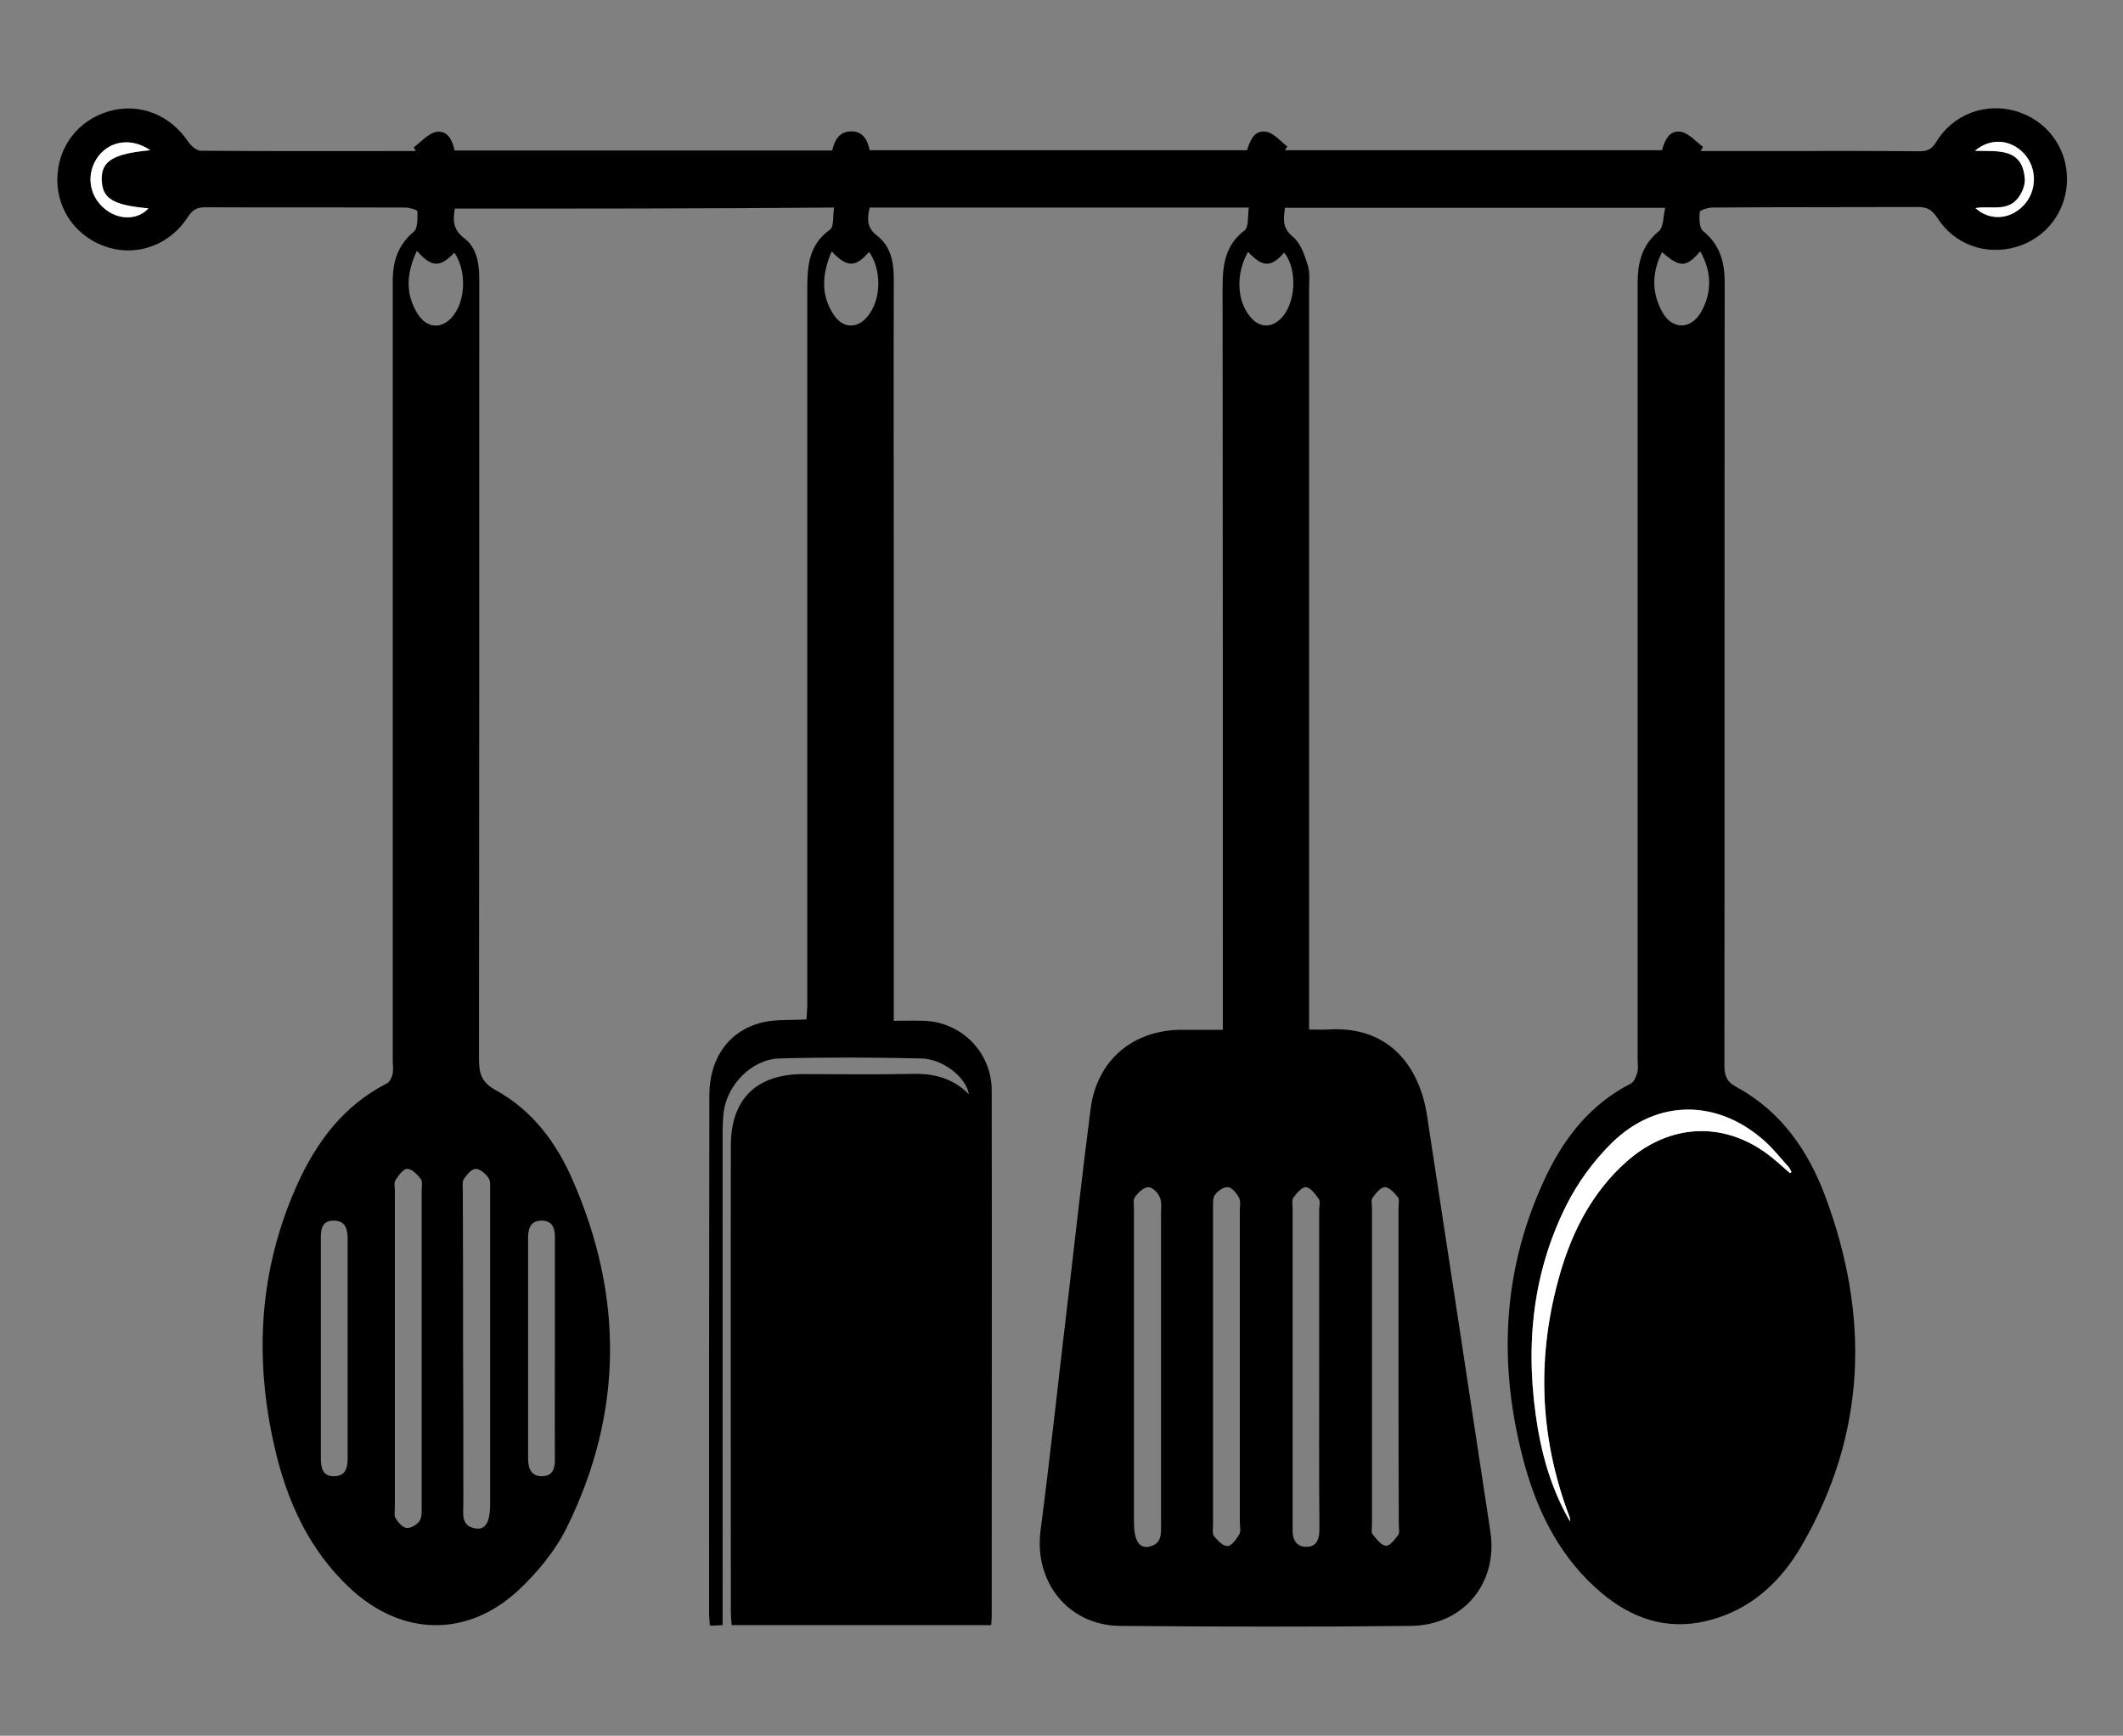 <?xml version="1.0" encoding="utf-8"?>
<!-- Generator: Adobe Illustrator 22.1.0, SVG Export Plug-In . SVG Version: 6.00 Build 0)  -->
<svg version="1.1" id="Layer_1" xmlns="http://www.w3.org/2000/svg" xmlns:xlink="http://www.w3.org/1999/xlink" x="0px" y="0px"
	 viewBox="0 0 800 654" style="enable-background:new 0 0 800 654;" xml:space="preserve">
<rect x="0" y="0" width="800" height="654" fill="#808080" stroke="none"/>
<style type="text/css">
	.st0{fill:#FFFFFF;}
</style>
<path d="M171.4,78.6c-0.9,4.7-0.5,8.1,3.6,11.2c4.4,3.3,5.5,8.9,5.6,14.4c0,4.5,0,9,0,13.5c0,93.8,0,187.7-0.1,281.5
	c0,5.5,1.1,8.7,6.4,11.6c13.6,7.5,22.7,19.6,28.8,33.6c19.3,43.9,19.2,87.9-2.1,131.1c-4.4,8.9-11.2,17.1-18.5,23.9
	c-19.4,17.8-44,17-63.3-1.1c-15.4-14.4-23.7-32.8-28.3-52.9c-7.8-33.9-5.9-67.1,8.5-99.1c7.3-16.1,17.5-29.8,33.8-38.1
	c1-0.5,1.8-2.1,2.1-3.4c0.4-1.6,0.1-3.3,0.1-5c0-98,0-196,0-294c0-7.4,2-13.5,7.9-18.5c1.6-1.3,1.4-5,1.4-7.7c0-0.5-3-1.4-4.6-1.4
	c-25.2-0.1-50.3,0-75.5-0.1c-3,0-4.7,1-6.3,3.5c-6.6,10.4-18.6,15-29.9,11.7c-11.6-3.4-19.4-13.6-19.4-25.5
	c0-12.3,7.7-22.5,19.5-25.9c11.5-3.3,23.1,1.4,29.9,11.6c1,1.5,3.1,3.3,4.7,3.3c27,0.2,54,0.1,81,0.1c-0.3-0.5-0.5-0.9-0.8-1.4
	c2.8-2,5.4-5.2,8.5-5.8c4.2-0.7,6.1,3.1,6.9,7c47.5,0,94.8,0,142.3,0c0.9-3.9,2.6-7.1,7-7.2c4.5-0.1,6.3,3.1,7.1,7.1
	c47.4,0,94.7,0,142.2,0c1.2-3.7,2.8-7.9,7.5-6.9c2.8,0.6,5.2,3.6,7.7,5.5c-0.3,0.5-0.6,0.9-0.9,1.4c47.3,0,94.6,0,142.1,0
	c1-3.7,2.7-7.8,7.3-6.9c2.9,0.6,5.4,3.6,8.1,5.6c-0.3,0.5-0.5,1.1-0.8,1.6c9.3,0,18.6,0,27.9,0c18.2,0,36.3-0.1,54.5,0.1
	c3,0,4.7-0.8,6.3-3.5c6.3-10.4,18.3-14.9,29.8-11.7c11.6,3.3,19.4,13.5,19.5,25.4c0.1,12.1-7.6,22.4-19,25.8
	c-11.5,3.4-23.5-0.8-30-11.1c-1.9-2.9-3.8-3.9-7.1-3.9c-25.8,0.1-51.7,0-77.5,0.2c-1.7,0-4.8,1-4.8,1.7c-0.2,2.4-0.2,6,1.3,7.2
	c6.4,5.2,8.1,11.7,8.1,19.4c-0.1,98.3,0,196.7-0.1,295c0,3.9,0.9,6.1,4.6,8.1c16.8,9.1,27.1,24.1,33.5,41.4
	c16.7,44.9,15.5,89-8.9,131.2c-8.1,14.1-19.8,24.8-36.2,28.6c-15,3.5-28-1.1-39.4-10.7c-14.9-12.6-23.5-29.2-28.7-47.6
	c-10.5-37.7-8.9-74.8,8.4-110.4c7-14.3,16.8-26.4,31.4-33.8c1.2-0.6,2-2.6,2.5-4.2c0.4-1.6,0.1-3.3,0.1-5c0-97.5,0-195,0-292.5
	c0-7.6,1.6-14.3,8-19.5c1.8-1.5,1.6-5.5,2.4-8.8c-48.4,0-95.7,0-143.3,0c-0.5,4.1-1.2,7.5,3,10.9c2.9,2.4,4.4,6.9,5.6,10.7
	c0.9,2.9,0.5,6.3,0.5,9.4c0,72.5,0,145,0,217.5c0,18.3,0,36.6,0,54.9c0,1.8,0,3.6,0,6.2c2.6,0,4.9,0.1,7.1,0
	c24.1-1.6,34.7,15.3,37.3,32.2c8,52.3,16,104.6,23.9,156.9c3,19.4-10.1,35.4-30,35.6c-36.5,0.4-73,0.3-109.5,0
	c-19.6-0.2-32.5-16.6-30-35.9c3.9-30,7.1-60.1,10.7-90.2c2.7-23,5.2-46,8.2-68.9c2.4-18.2,16-29.6,34.4-29.6c5,0,9.9,0,15.4,0
	c0-2.5,0-4.4,0-6.4c0-91,0-182-0.1-273c0-8.5,0.8-16.1,8.3-21.8c1.6-1.2,1.1-5.4,1.6-8.6c-48.2,0-95.4,0-142.9,0
	c-0.9,4.1-1.2,7.5,2.7,10.5c5.1,3.9,6.4,9.8,6.4,16.1c-0.1,38,0,76,0,114c0,53.2,0,106.3,0,159.5c0,1.8,0,3.6,0,6.3
	c3.9,0,7.4-0.1,11,0c14.4,0.3,25.9,11.8,25.9,26.3c0.1,66,0,132,0,198c0,1-0.1,2-0.2,3.4c-32.4,0-64.8,0-97.8,0
	c-0.1-1.6-0.3-3.3-0.3-5.1c0-58.5-0.1-117,0-175.5c0-17.6,9.6-27,27.3-27c14,0,28,0.2,42-0.1c7.9-0.1,14.8,2,20.4,7.7
	c-1-6.3-9.6-13.3-17.9-13.5c-17.8-0.4-35.7-0.5-53.5,0c-10.4,0.3-19.7,9.9-21,20.2c-0.3,2.8-0.4,5.7-0.4,8.5c0,59.5,0,119,0,178.5
	c0,2,0,4,0,6.3c-1.8,0.1-3.2,0.2-4.8,0.2c-0.1-1.8-0.3-3.3-0.3-4.7c0-65,0-130,0.1-195c0-14.4,7.6-24.8,20.5-27.7
	c5-1.1,10.3-0.7,16.1-1c0.1-1.8,0.3-3.9,0.3-6c0-89.5,0-178.9,0-268.4c0-8.8,0.2-17.3,8.6-23.2c1.5-1.1,1-5.1,1.5-8.3
	C266.4,78.6,219,78.6,171.4,78.6z M427.3,514.8c0,19.5,0,39,0,58.5c0,6.7,1.7,10,5.3,9.5c5.6-0.9,4.9-5.4,4.9-9.4
	c0-38.7,0-77.3,0-116c0-2.2,0.4-4.5-0.5-6.4c-0.7-1.7-2.9-3.8-4.3-3.7c-1.8,0.1-3.8,2-5,3.7c-0.8,1-0.4,2.9-0.4,4.4
	C427.3,475.1,427.3,495,427.3,514.8z M174.5,508.1C174.6,508.1,174.6,508.1,174.5,508.1c0.1,19.5,0.1,39,0.1,58.5
	c0,3.9-1,8.5,4.8,9.3c3.7,0.5,5.3-2.6,5.3-9.4c0-39.3,0-78.7,0-118c0-1.6,0.2-3.7-0.7-4.8c-1.1-1.5-3.2-3.4-4.8-3.3
	c-1.6,0.1-3.3,2.2-4.4,3.8c-0.7,1.1-0.4,2.9-0.4,4.4C174.5,468.5,174.5,488.3,174.5,508.1z M527,514.5c0-19.8,0-39.6,0-59.5
	c0-1.3,0.4-3.1-0.2-3.9c-1.3-1.6-3.3-3.8-4.9-3.8c-1.6,0-3.5,2.3-4.7,4c-0.6,0.9-0.2,2.6-0.2,3.9c0,39.8,0,79.6,0,119.4
	c0,1.2-0.4,2.7,0.2,3.4c1.4,1.8,3.2,4.2,5,4.4c1.4,0.2,3.5-2.4,4.7-4.1c0.6-0.9,0.2-2.6,0.2-3.9C527,554.5,527,534.5,527,514.5z
	 M497.1,515.2c0-19.8,0-39.6,0-59.5c0-1.3,0.5-3-0.1-3.9c-1.3-1.8-3-4.2-4.8-4.5c-1.4-0.2-3.6,2.2-4.8,3.9c-0.7,1-0.3,2.9-0.3,4.4
	c0,26.7,0,53.3,0,80c0,12.5,0,25,0,37.5c0,0.8,0,1.7,0,2.5c-0.2,3.7,0.8,7.1,5,7.2c4.3,0.1,5.1-3.2,5.1-7
	C497,555.5,497.1,535.3,497.1,515.2z M148.8,507.7C148.8,507.7,148.8,507.7,148.8,507.7c0,20,0,40,0,60c0,1.5-0.4,3.3,0.3,4.4
	c0.9,1.5,2.6,3.4,4.1,3.6c1.5,0.2,3.8-1.2,4.8-2.5c1-1.3,0.9-3.5,0.9-5.2c0-39.8,0-79.6,0-119.5c0-1.5,0.4-3.4-0.4-4.4
	c-1.3-1.6-3.4-3.8-5.1-3.7c-1.6,0.1-3.3,2.6-4.4,4.3c-0.6,1-0.2,2.6-0.2,3.9C148.8,468.4,148.8,488,148.8,507.7z M467.2,515.2
	C467.2,515.2,467.2,515.2,467.2,515.2c0-19.7,0-39.3,0-59c0-1.7,0.4-3.6-0.3-4.9c-0.9-1.7-2.6-3.8-4.1-4c-1.6-0.2-3.9,1.4-5,2.9
	c-0.9,1.3-0.7,3.5-0.7,5.3c0,39.6,0,79.3,0,118.9c0,1.5-0.4,3.4,0.4,4.4c1.3,1.6,3.4,3.8,5.1,3.7c1.6-0.1,3.3-2.6,4.4-4.4
	c0.7-1.1,0.2-2.9,0.2-4.4C467.2,554.2,467.2,534.7,467.2,515.2z M674.5,442c0.2-0.1,0.4-0.3,0.6-0.4c-0.4-0.6-0.6-1.4-1.1-1.9
	c-2.8-3.1-5.4-6.4-8.4-9.2c-17.7-16.4-40.9-16.8-58.2,0.1c-6.9,6.7-12.9,15-17.2,23.6c-13.3,26.6-15.6,55-10.7,84.1
	c2.1,12.3,5.8,24.1,12.1,34.9c0.1-0.8-0.1-1.6-0.4-2.3c-11.3-30.1-12.2-60.7-3.2-91.5c4.7-16,12.2-30.6,25-41.8
	c16.1-14.2,36.1-15.3,53-2.8C668.9,437,671.7,439.6,674.5,442z M120.9,507.9c0,13.8,0,27.7,0,41.5c0,3.7,0.7,7,5.2,6.8
	c4.1-0.1,4.9-3.2,4.9-6.7c0-27.5,0-55,0-82.5c0-3.6-0.6-7-5.1-7.1c-4.6-0.1-5.1,3.3-5,7C120.9,480.6,120.9,494.2,120.9,507.9z
	 M209.1,508.6c0-14.2,0-28.3,0-42.5c0-3.4-1-6.1-4.8-6.2c-4.2-0.1-5.3,2.8-5.3,6.3c0,27.8,0,55.7,0,83.5c0,3.6,1.2,6.5,5.2,6.5
	c4.1,0,5-3,4.9-6.6C209,536,209.1,522.3,209.1,508.6z M640.7,94.7c-5.4,6.2-7.6,6.2-14.4,0.3c-3.8,7.5-4,15.1,0,22.4
	c3.7,6.9,10.9,7,14.8,0C645.2,110,645,102.3,640.7,94.7z M157.1,94.5c-4,8.5-4.4,16.3,0.3,23.8c3.6,5.7,9.5,5.8,13.5,0.5
	c4.7-6.1,4.8-17.2,0.3-23.6C165.8,100.9,162.6,100.8,157.1,94.5z M313.4,94.7c-3.7,8.6-4.2,16.6,0.9,24.1c3.5,5.1,9,5.1,12.8,0.2
	c5-6.3,5.2-17.3,0.4-24.1C322.4,100.8,319.2,100.9,313.4,94.7z M470.3,94.9c-4.6,8-4.3,18.1,0.6,24.2c3.4,4.3,7.8,4.7,11.6,1.1
	c5.8-5.5,6.6-18.7,1.4-25C479,100.8,475.8,100.8,470.3,94.9z M56.6,56.6c-7-4.8-15-3.6-19.5,2.3c-4.7,6.2-3.8,14.6,2.2,19.7
	c5.3,4.5,12.6,4.4,16.7-0.1c-13.3-1.2-17.4-3.6-17.6-10.7C38.1,60.7,42.6,57.9,56.6,56.6z M744.4,78.4c5.3,4.8,12.7,4.4,17.9-0.7
	c5.4-5.3,5.6-14.3,0.5-19.8c-5-5.4-12.6-6.1-18.5-1.1c8.5,0.2,18.1-1.4,18.8,10.8c0.1,2.2-1,4.9-2.4,6.8
	C756.6,80,750.1,77.5,744.4,78.4z"/>
<path class="st0" d="M674.5,442c-2.8-2.4-5.5-5-8.5-7.2c-16.8-12.4-36.9-11.4-53,2.8c-12.7,11.3-20.3,25.8-25,41.8
	c-9,30.8-8.1,61.4,3.2,91.5c0.3,0.7,0.5,1.4,0.4,2.3c-6.3-10.9-10-22.7-12.1-34.9c-4.9-29.1-2.6-57.5,10.7-84.1
	c4.3-8.6,10.3-16.8,17.2-23.6c17.2-16.9,40.4-16.5,58.2-0.1c3,2.8,5.6,6.1,8.4,9.2c0.5,0.5,0.7,1.3,1.1,1.9
	C674.9,441.7,674.7,441.9,674.5,442z"/>
<path class="st0" d="M56.6,56.6c-14,1.3-18.5,4.1-18.3,11.2c0.2,7,4.2,9.5,17.6,10.7C51.8,83,44.6,83,39.3,78.5
	c-6-5-6.9-13.5-2.2-19.7C41.6,53,49.6,51.8,56.6,56.6z"/>
<path class="st0" d="M744.4,78.4c5.6-1,12.1,1.6,16.2-4c1.4-1.9,2.5-4.6,2.4-6.8c-0.8-12.1-10.3-10.5-18.8-10.8
	c5.9-5,13.5-4.3,18.5,1.1c5.1,5.5,4.9,14.5-0.5,19.8C757.1,82.8,749.7,83.2,744.4,78.4z"/>
</svg>
